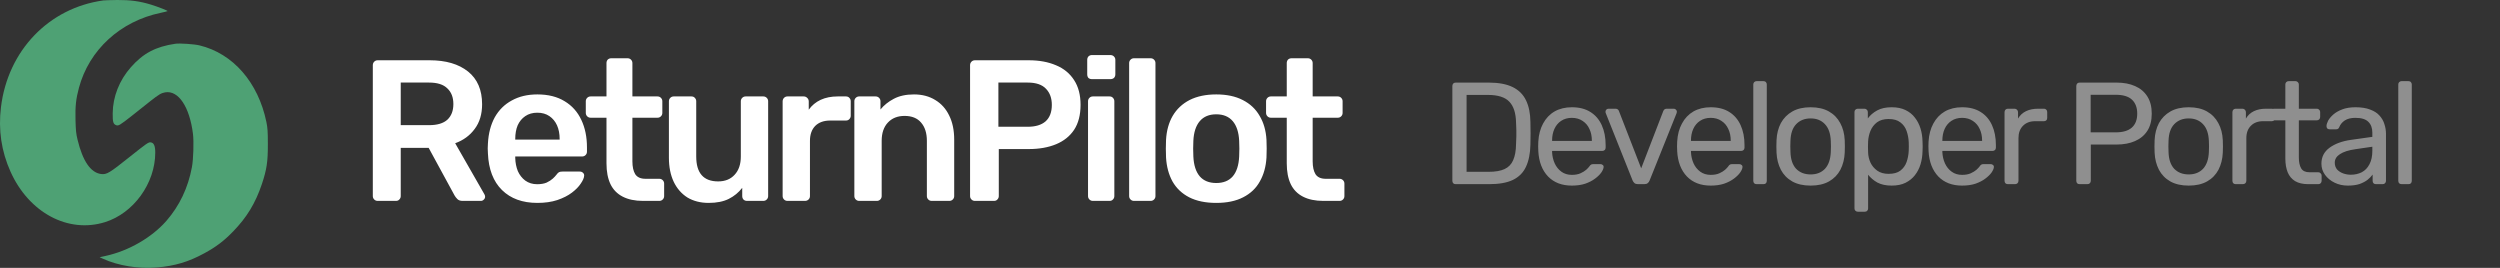 <svg width="224" height="24" viewBox="0 0 224 24" fill="none" xmlns="http://www.w3.org/2000/svg">
<rect x="0" y="0" width="224" height="24" fill="#333333" stroke="none"/>
<path d="M9.264 0.038C4.373 0.708 0.703 4.532 0.087 9.599C-0.162 11.633 0.122 13.564 0.945 15.387C2.597 19.058 6.102 20.932 9.4 19.906C11.969 19.109 13.911 16.426 13.911 13.666C13.911 13.06 13.781 12.78 13.491 12.754C13.296 12.735 13.136 12.85 11.596 14.074C9.791 15.514 9.56 15.655 9.051 15.591C8.121 15.47 7.411 14.431 6.949 12.518C6.819 11.989 6.789 11.69 6.765 10.766C6.736 9.529 6.801 8.879 7.073 7.866C7.985 4.468 10.785 1.9 14.409 1.148C14.728 1.077 15.001 1.014 15.012 0.995C15.048 0.956 14.172 0.612 13.509 0.408C12.526 0.109 11.691 -0.006 10.519 0C9.927 0.007 9.364 0.026 9.264 0.038Z" fill="#4EA174"/>
<path d="M15.717 3.92C13.959 4.175 12.834 4.768 11.732 6.017C10.691 7.196 10.11 8.662 10.098 10.16C10.092 10.925 10.146 11.11 10.395 11.212C10.608 11.301 10.726 11.231 11.821 10.37C12.366 9.937 13.112 9.351 13.467 9.064C14.237 8.458 14.444 8.337 14.799 8.274C15.989 8.076 16.99 9.574 17.292 12.009C17.375 12.703 17.327 14.284 17.197 14.973C16.854 16.821 16.09 18.427 14.918 19.778C13.609 21.276 11.543 22.474 9.477 22.927L8.926 23.048L9.21 23.176C10.566 23.807 12.437 24.106 14.047 23.966C15.687 23.826 16.889 23.462 18.287 22.704C19.34 22.137 20.075 21.582 20.886 20.741C22.123 19.466 22.887 18.204 23.461 16.502C23.899 15.196 24.006 14.488 24 12.901C24 11.766 23.976 11.467 23.869 10.931C23.135 7.381 20.88 4.793 17.878 4.067C17.398 3.952 16.102 3.863 15.717 3.92Z" fill="#4EA174"/>
<path d="M33.836 18C33.716 18 33.614 17.958 33.53 17.874C33.446 17.79 33.404 17.688 33.404 17.568V5.85C33.404 5.718 33.446 5.61 33.53 5.526C33.614 5.442 33.716 5.4 33.836 5.4H38.498C39.95 5.4 41.096 5.736 41.936 6.408C42.776 7.08 43.196 8.058 43.196 9.342C43.196 10.23 42.974 10.968 42.53 11.556C42.098 12.144 41.516 12.57 40.784 12.834L43.412 17.424C43.448 17.496 43.466 17.562 43.466 17.622C43.466 17.73 43.424 17.82 43.34 17.892C43.268 17.964 43.184 18 43.088 18H41.45C41.246 18 41.09 17.946 40.982 17.838C40.874 17.73 40.79 17.622 40.73 17.514L38.408 13.248H35.906V17.568C35.906 17.688 35.864 17.79 35.78 17.874C35.708 17.958 35.606 18 35.474 18H33.836ZM35.906 11.214H38.444C39.176 11.214 39.722 11.052 40.082 10.728C40.442 10.392 40.622 9.924 40.622 9.324C40.622 8.724 40.442 8.256 40.082 7.92C39.734 7.572 39.188 7.398 38.444 7.398H35.906V11.214ZM48.146 18.18C46.814 18.18 45.758 17.796 44.978 17.028C44.198 16.26 43.778 15.168 43.718 13.752C43.706 13.632 43.7 13.482 43.7 13.302C43.7 13.11 43.706 12.96 43.718 12.852C43.766 11.952 43.97 11.172 44.33 10.512C44.702 9.852 45.212 9.348 45.86 9C46.508 8.64 47.27 8.46 48.146 8.46C49.118 8.46 49.934 8.664 50.594 9.072C51.254 9.468 51.752 10.026 52.088 10.746C52.424 11.454 52.592 12.276 52.592 13.212V13.59C52.592 13.71 52.55 13.812 52.466 13.896C52.382 13.98 52.274 14.022 52.142 14.022H46.166C46.166 14.022 46.166 14.04 46.166 14.076C46.166 14.112 46.166 14.142 46.166 14.166C46.178 14.586 46.256 14.976 46.4 15.336C46.556 15.684 46.778 15.966 47.066 16.182C47.366 16.398 47.72 16.506 48.128 16.506C48.464 16.506 48.746 16.458 48.974 16.362C49.202 16.254 49.388 16.134 49.532 16.002C49.676 15.87 49.778 15.762 49.838 15.678C49.946 15.534 50.03 15.45 50.09 15.426C50.162 15.39 50.264 15.372 50.396 15.372H51.944C52.064 15.372 52.16 15.408 52.232 15.48C52.316 15.552 52.352 15.642 52.34 15.75C52.328 15.942 52.226 16.176 52.034 16.452C51.854 16.728 51.59 16.998 51.242 17.262C50.894 17.526 50.456 17.748 49.928 17.928C49.412 18.096 48.818 18.18 48.146 18.18ZM46.166 12.51H50.144V12.456C50.144 11.988 50.066 11.58 49.91 11.232C49.754 10.884 49.526 10.608 49.226 10.404C48.926 10.2 48.566 10.098 48.146 10.098C47.726 10.098 47.366 10.2 47.066 10.404C46.766 10.608 46.538 10.884 46.382 11.232C46.238 11.58 46.166 11.988 46.166 12.456V12.51ZM57.617 18C56.897 18 56.291 17.874 55.799 17.622C55.307 17.37 54.941 16.998 54.701 16.506C54.461 16.002 54.341 15.378 54.341 14.634V10.548H52.919C52.799 10.548 52.697 10.506 52.613 10.422C52.529 10.338 52.487 10.236 52.487 10.116V9.072C52.487 8.952 52.529 8.85 52.613 8.766C52.697 8.682 52.799 8.64 52.919 8.64H54.341V5.652C54.341 5.532 54.377 5.43 54.449 5.346C54.533 5.262 54.641 5.22 54.773 5.22H56.231C56.351 5.22 56.453 5.262 56.537 5.346C56.621 5.43 56.663 5.532 56.663 5.652V8.64H58.913C59.033 8.64 59.135 8.682 59.219 8.766C59.303 8.85 59.345 8.952 59.345 9.072V10.116C59.345 10.236 59.303 10.338 59.219 10.422C59.135 10.506 59.033 10.548 58.913 10.548H56.663V14.454C56.663 14.946 56.747 15.33 56.915 15.606C57.095 15.882 57.401 16.02 57.833 16.02H59.075C59.195 16.02 59.297 16.062 59.381 16.146C59.465 16.23 59.507 16.332 59.507 16.452V17.568C59.507 17.688 59.465 17.79 59.381 17.874C59.297 17.958 59.195 18 59.075 18H57.617ZM63.498 18.18C62.766 18.18 62.13 18.018 61.59 17.694C61.062 17.358 60.654 16.89 60.366 16.29C60.078 15.678 59.934 14.958 59.934 14.13V9.072C59.934 8.952 59.976 8.85 60.06 8.766C60.144 8.682 60.246 8.64 60.366 8.64H61.95C62.082 8.64 62.184 8.682 62.256 8.766C62.34 8.85 62.382 8.952 62.382 9.072V14.022C62.382 15.51 63.036 16.254 64.344 16.254C64.968 16.254 65.46 16.056 65.82 15.66C66.192 15.264 66.378 14.718 66.378 14.022V9.072C66.378 8.952 66.42 8.85 66.504 8.766C66.588 8.682 66.69 8.64 66.81 8.64H68.394C68.514 8.64 68.616 8.682 68.7 8.766C68.784 8.85 68.826 8.952 68.826 9.072V17.568C68.826 17.688 68.784 17.79 68.7 17.874C68.616 17.958 68.514 18 68.394 18H66.936C66.804 18 66.696 17.958 66.612 17.874C66.54 17.79 66.504 17.688 66.504 17.568V16.83C66.18 17.25 65.778 17.58 65.298 17.82C64.818 18.06 64.218 18.18 63.498 18.18ZM70.556 18C70.436 18 70.334 17.958 70.25 17.874C70.166 17.79 70.124 17.688 70.124 17.568V9.09C70.124 8.958 70.166 8.85 70.25 8.766C70.334 8.682 70.436 8.64 70.556 8.64H72.014C72.134 8.64 72.236 8.682 72.32 8.766C72.416 8.85 72.464 8.958 72.464 9.09V9.828C72.74 9.444 73.094 9.15 73.526 8.946C73.97 8.742 74.48 8.64 75.056 8.64H75.794C75.926 8.64 76.028 8.682 76.1 8.766C76.184 8.85 76.226 8.952 76.226 9.072V10.368C76.226 10.488 76.184 10.59 76.1 10.674C76.028 10.758 75.926 10.8 75.794 10.8H74.39C73.814 10.8 73.364 10.962 73.04 11.286C72.728 11.61 72.572 12.054 72.572 12.618V17.568C72.572 17.688 72.53 17.79 72.446 17.874C72.362 17.958 72.254 18 72.122 18H70.556ZM76.982 18C76.862 18 76.76 17.958 76.676 17.874C76.592 17.79 76.55 17.688 76.55 17.568V9.072C76.55 8.952 76.592 8.85 76.676 8.766C76.76 8.682 76.862 8.64 76.982 8.64H78.458C78.578 8.64 78.68 8.682 78.764 8.766C78.848 8.85 78.89 8.952 78.89 9.072V9.81C79.202 9.426 79.598 9.108 80.078 8.856C80.57 8.592 81.176 8.46 81.896 8.46C82.628 8.46 83.264 8.628 83.804 8.964C84.344 9.288 84.758 9.75 85.046 10.35C85.346 10.95 85.496 11.67 85.496 12.51V17.568C85.496 17.688 85.454 17.79 85.37 17.874C85.286 17.958 85.184 18 85.064 18H83.48C83.36 18 83.258 17.958 83.174 17.874C83.09 17.79 83.048 17.688 83.048 17.568V12.618C83.048 11.922 82.874 11.376 82.526 10.98C82.19 10.584 81.698 10.386 81.05 10.386C80.426 10.386 79.928 10.584 79.556 10.98C79.184 11.376 78.998 11.922 78.998 12.618V17.568C78.998 17.688 78.956 17.79 78.872 17.874C78.788 17.958 78.686 18 78.566 18H76.982ZM87.35 18C87.23 18 87.128 17.958 87.044 17.874C86.96 17.79 86.918 17.688 86.918 17.568V5.85C86.918 5.718 86.96 5.61 87.044 5.526C87.128 5.442 87.23 5.4 87.35 5.4H92.174C93.11 5.4 93.926 5.55 94.622 5.85C95.318 6.138 95.858 6.582 96.242 7.182C96.626 7.77 96.818 8.508 96.818 9.396C96.818 10.296 96.626 11.04 96.242 11.628C95.858 12.204 95.318 12.636 94.622 12.924C93.926 13.212 93.11 13.356 92.174 13.356H89.492V17.568C89.492 17.688 89.45 17.79 89.366 17.874C89.294 17.958 89.192 18 89.06 18H87.35ZM89.456 11.358H92.084C92.78 11.358 93.314 11.196 93.686 10.872C94.058 10.536 94.244 10.044 94.244 9.396C94.244 8.796 94.07 8.316 93.722 7.956C93.374 7.584 92.828 7.398 92.084 7.398H89.456V11.358ZM97.919 18C97.799 18 97.697 17.958 97.613 17.874C97.529 17.79 97.487 17.688 97.487 17.568V9.072C97.487 8.952 97.529 8.85 97.613 8.766C97.697 8.682 97.799 8.64 97.919 8.64H99.413C99.545 8.64 99.647 8.682 99.719 8.766C99.803 8.85 99.845 8.952 99.845 9.072V17.568C99.845 17.688 99.803 17.79 99.719 17.874C99.647 17.958 99.545 18 99.413 18H97.919ZM97.847 7.092C97.715 7.092 97.607 7.056 97.523 6.984C97.451 6.9 97.415 6.792 97.415 6.66V5.364C97.415 5.244 97.451 5.142 97.523 5.058C97.607 4.974 97.715 4.932 97.847 4.932H99.485C99.617 4.932 99.725 4.974 99.809 5.058C99.893 5.142 99.935 5.244 99.935 5.364V6.66C99.935 6.792 99.893 6.9 99.809 6.984C99.725 7.056 99.617 7.092 99.485 7.092H97.847ZM101.603 18C101.483 18 101.381 17.958 101.297 17.874C101.213 17.79 101.171 17.688 101.171 17.568V5.652C101.171 5.532 101.213 5.43 101.297 5.346C101.381 5.262 101.483 5.22 101.603 5.22H103.097C103.217 5.22 103.319 5.262 103.403 5.346C103.487 5.43 103.529 5.532 103.529 5.652V17.568C103.529 17.688 103.487 17.79 103.403 17.874C103.319 17.958 103.217 18 103.097 18H101.603ZM108.977 18.18C108.017 18.18 107.207 18.012 106.547 17.676C105.899 17.34 105.401 16.866 105.053 16.254C104.717 15.642 104.525 14.928 104.477 14.112C104.465 13.896 104.459 13.632 104.459 13.32C104.459 13.008 104.465 12.744 104.477 12.528C104.525 11.7 104.723 10.986 105.071 10.386C105.431 9.774 105.935 9.3 106.583 8.964C107.243 8.628 108.041 8.46 108.977 8.46C109.913 8.46 110.705 8.628 111.353 8.964C112.013 9.3 112.517 9.774 112.865 10.386C113.225 10.986 113.429 11.7 113.477 12.528C113.489 12.744 113.495 13.008 113.495 13.32C113.495 13.632 113.489 13.896 113.477 14.112C113.429 14.928 113.231 15.642 112.883 16.254C112.547 16.866 112.049 17.34 111.389 17.676C110.741 18.012 109.937 18.18 108.977 18.18ZM108.977 16.398C109.613 16.398 110.105 16.2 110.453 15.804C110.801 15.396 110.993 14.802 111.029 14.022C111.041 13.842 111.047 13.608 111.047 13.32C111.047 13.032 111.041 12.798 111.029 12.618C110.993 11.85 110.801 11.262 110.453 10.854C110.105 10.446 109.613 10.242 108.977 10.242C108.341 10.242 107.849 10.446 107.501 10.854C107.153 11.262 106.961 11.85 106.925 12.618C106.913 12.798 106.907 13.032 106.907 13.32C106.907 13.608 106.913 13.842 106.925 14.022C106.961 14.802 107.153 15.396 107.501 15.804C107.849 16.2 108.341 16.398 108.977 16.398ZM118.569 18C117.849 18 117.243 17.874 116.751 17.622C116.259 17.37 115.893 16.998 115.653 16.506C115.413 16.002 115.293 15.378 115.293 14.634V10.548H113.871C113.751 10.548 113.649 10.506 113.565 10.422C113.481 10.338 113.439 10.236 113.439 10.116V9.072C113.439 8.952 113.481 8.85 113.565 8.766C113.649 8.682 113.751 8.64 113.871 8.64H115.293V5.652C115.293 5.532 115.329 5.43 115.401 5.346C115.485 5.262 115.593 5.22 115.725 5.22H117.183C117.303 5.22 117.405 5.262 117.489 5.346C117.573 5.43 117.615 5.532 117.615 5.652V8.64H119.865C119.985 8.64 120.087 8.682 120.171 8.766C120.255 8.85 120.297 8.952 120.297 9.072V10.116C120.297 10.236 120.255 10.338 120.171 10.422C120.087 10.506 119.985 10.548 119.865 10.548H117.615V14.454C117.615 14.946 117.699 15.33 117.867 15.606C118.047 15.882 118.353 16.02 118.785 16.02H120.027C120.147 16.02 120.249 16.062 120.333 16.146C120.417 16.23 120.459 16.332 120.459 16.452V17.568C120.459 17.688 120.417 17.79 120.333 17.874C120.249 17.958 120.147 18 120.027 18H118.569Z" fill="white"/>
<path d="M130.43 16.5C130.335 16.5 130.261 16.474 130.209 16.422C130.157 16.361 130.131 16.288 130.131 16.201V7.712C130.131 7.617 130.157 7.543 130.209 7.491C130.261 7.43 130.335 7.4 130.43 7.4H133.381C134.274 7.4 134.993 7.534 135.539 7.803C136.085 8.072 136.484 8.47 136.735 8.999C136.986 9.519 137.116 10.16 137.125 10.923C137.134 11.313 137.138 11.655 137.138 11.95C137.138 12.245 137.134 12.583 137.125 12.964C137.108 13.761 136.973 14.424 136.722 14.953C136.479 15.473 136.089 15.863 135.552 16.123C135.023 16.374 134.321 16.5 133.446 16.5H130.43ZM131.405 15.395H133.381C133.979 15.395 134.456 15.313 134.811 15.148C135.166 14.983 135.422 14.719 135.578 14.355C135.743 13.991 135.829 13.51 135.838 12.912C135.855 12.652 135.864 12.427 135.864 12.236C135.864 12.037 135.864 11.842 135.864 11.651C135.864 11.452 135.855 11.226 135.838 10.975C135.821 10.134 135.621 9.515 135.24 9.116C134.859 8.709 134.217 8.505 133.316 8.505H131.405V15.395ZM140.836 16.63C139.943 16.63 139.233 16.357 138.704 15.811C138.175 15.256 137.885 14.502 137.833 13.549C137.824 13.436 137.82 13.293 137.82 13.12C137.82 12.938 137.824 12.791 137.833 12.678C137.868 12.063 138.011 11.525 138.262 11.066C138.513 10.598 138.856 10.238 139.289 9.987C139.731 9.736 140.247 9.61 140.836 9.61C141.495 9.61 142.045 9.749 142.487 10.026C142.938 10.303 143.28 10.698 143.514 11.209C143.748 11.72 143.865 12.318 143.865 13.003V13.224C143.865 13.319 143.835 13.393 143.774 13.445C143.722 13.497 143.653 13.523 143.566 13.523H139.068C139.068 13.532 139.068 13.549 139.068 13.575C139.068 13.601 139.068 13.623 139.068 13.64C139.085 13.995 139.163 14.329 139.302 14.641C139.441 14.944 139.64 15.191 139.9 15.382C140.16 15.573 140.472 15.668 140.836 15.668C141.148 15.668 141.408 15.62 141.616 15.525C141.824 15.43 141.993 15.326 142.123 15.213C142.253 15.092 142.34 15.001 142.383 14.94C142.461 14.827 142.522 14.762 142.565 14.745C142.608 14.719 142.678 14.706 142.773 14.706H143.397C143.484 14.706 143.553 14.732 143.605 14.784C143.666 14.827 143.692 14.892 143.683 14.979C143.674 15.109 143.605 15.269 143.475 15.46C143.345 15.642 143.159 15.824 142.916 16.006C142.673 16.188 142.379 16.34 142.032 16.461C141.685 16.574 141.287 16.63 140.836 16.63ZM139.068 12.626H142.63V12.587C142.63 12.197 142.556 11.85 142.409 11.547C142.27 11.244 142.067 11.005 141.798 10.832C141.529 10.65 141.209 10.559 140.836 10.559C140.463 10.559 140.143 10.65 139.874 10.832C139.614 11.005 139.415 11.244 139.276 11.547C139.137 11.85 139.068 12.197 139.068 12.587V12.626ZM146.764 16.5C146.634 16.5 146.53 16.47 146.452 16.409C146.382 16.348 146.326 16.27 146.283 16.175L143.878 10.143C143.86 10.1 143.852 10.056 143.852 10.013C143.852 9.935 143.878 9.87 143.93 9.818C143.982 9.766 144.047 9.74 144.125 9.74H144.749C144.844 9.74 144.918 9.766 144.97 9.818C145.022 9.87 145.052 9.918 145.061 9.961L147.05 15.083L149.026 9.961C149.043 9.918 149.073 9.87 149.117 9.818C149.169 9.766 149.242 9.74 149.338 9.74H149.975C150.044 9.74 150.105 9.766 150.157 9.818C150.217 9.87 150.248 9.935 150.248 10.013C150.248 10.056 150.239 10.1 150.222 10.143L147.804 16.175C147.769 16.27 147.713 16.348 147.635 16.409C147.565 16.47 147.461 16.5 147.323 16.5H146.764ZM153.279 16.63C152.386 16.63 151.675 16.357 151.147 15.811C150.618 15.256 150.328 14.502 150.276 13.549C150.267 13.436 150.263 13.293 150.263 13.12C150.263 12.938 150.267 12.791 150.276 12.678C150.31 12.063 150.453 11.525 150.705 11.066C150.956 10.598 151.298 10.238 151.732 9.987C152.174 9.736 152.689 9.61 153.279 9.61C153.937 9.61 154.488 9.749 154.93 10.026C155.38 10.303 155.723 10.698 155.957 11.209C156.191 11.72 156.308 12.318 156.308 13.003V13.224C156.308 13.319 156.277 13.393 156.217 13.445C156.165 13.497 156.095 13.523 156.009 13.523H151.511C151.511 13.532 151.511 13.549 151.511 13.575C151.511 13.601 151.511 13.623 151.511 13.64C151.528 13.995 151.606 14.329 151.745 14.641C151.883 14.944 152.083 15.191 152.343 15.382C152.603 15.573 152.915 15.668 153.279 15.668C153.591 15.668 153.851 15.62 154.059 15.525C154.267 15.43 154.436 15.326 154.566 15.213C154.696 15.092 154.782 15.001 154.826 14.94C154.904 14.827 154.964 14.762 155.008 14.745C155.051 14.719 155.12 14.706 155.216 14.706H155.84C155.926 14.706 155.996 14.732 156.048 14.784C156.108 14.827 156.134 14.892 156.126 14.979C156.117 15.109 156.048 15.269 155.918 15.46C155.788 15.642 155.601 15.824 155.359 16.006C155.116 16.188 154.821 16.34 154.475 16.461C154.128 16.574 153.729 16.63 153.279 16.63ZM151.511 12.626H155.073V12.587C155.073 12.197 154.999 11.85 154.852 11.547C154.713 11.244 154.509 11.005 154.241 10.832C153.972 10.65 153.651 10.559 153.279 10.559C152.906 10.559 152.585 10.65 152.317 10.832C152.057 11.005 151.857 11.244 151.719 11.547C151.58 11.85 151.511 12.197 151.511 12.587V12.626ZM157.394 16.5C157.308 16.5 157.234 16.474 157.173 16.422C157.121 16.361 157.095 16.288 157.095 16.201V7.569C157.095 7.482 157.121 7.413 157.173 7.361C157.234 7.3 157.308 7.27 157.394 7.27H158.005C158.101 7.27 158.174 7.3 158.226 7.361C158.278 7.413 158.304 7.482 158.304 7.569V16.201C158.304 16.288 158.278 16.361 158.226 16.422C158.174 16.474 158.101 16.5 158.005 16.5H157.394ZM162.232 16.63C161.574 16.63 161.023 16.504 160.581 16.253C160.139 16.002 159.801 15.655 159.567 15.213C159.333 14.762 159.203 14.251 159.177 13.679C159.169 13.532 159.164 13.345 159.164 13.12C159.164 12.886 159.169 12.7 159.177 12.561C159.203 11.98 159.333 11.469 159.567 11.027C159.81 10.585 160.152 10.238 160.594 9.987C161.036 9.736 161.582 9.61 162.232 9.61C162.882 9.61 163.428 9.736 163.87 9.987C164.312 10.238 164.65 10.585 164.884 11.027C165.127 11.469 165.261 11.98 165.287 12.561C165.296 12.7 165.3 12.886 165.3 13.12C165.3 13.345 165.296 13.532 165.287 13.679C165.261 14.251 165.131 14.762 164.897 15.213C164.663 15.655 164.325 16.002 163.883 16.253C163.441 16.504 162.891 16.63 162.232 16.63ZM162.232 15.629C162.77 15.629 163.199 15.46 163.519 15.122C163.84 14.775 164.013 14.273 164.039 13.614C164.048 13.484 164.052 13.319 164.052 13.12C164.052 12.921 164.048 12.756 164.039 12.626C164.013 11.967 163.84 11.469 163.519 11.131C163.199 10.784 162.77 10.611 162.232 10.611C161.695 10.611 161.262 10.784 160.932 11.131C160.612 11.469 160.443 11.967 160.425 12.626C160.417 12.756 160.412 12.921 160.412 13.12C160.412 13.319 160.417 13.484 160.425 13.614C160.443 14.273 160.612 14.775 160.932 15.122C161.262 15.46 161.695 15.629 162.232 15.629ZM166.46 18.97C166.374 18.97 166.3 18.94 166.239 18.879C166.187 18.827 166.161 18.758 166.161 18.671V10.039C166.161 9.952 166.187 9.883 166.239 9.831C166.3 9.77 166.374 9.74 166.46 9.74H167.058C167.145 9.74 167.214 9.77 167.266 9.831C167.327 9.883 167.357 9.952 167.357 10.039V10.611C167.565 10.325 167.843 10.087 168.189 9.896C168.536 9.705 168.969 9.61 169.489 9.61C169.975 9.61 170.386 9.692 170.724 9.857C171.071 10.022 171.353 10.247 171.569 10.533C171.795 10.819 171.964 11.144 172.076 11.508C172.189 11.872 172.25 12.262 172.258 12.678C172.267 12.817 172.271 12.964 172.271 13.12C172.271 13.276 172.267 13.423 172.258 13.562C172.25 13.969 172.189 14.359 172.076 14.732C171.964 15.096 171.795 15.421 171.569 15.707C171.353 15.984 171.071 16.21 170.724 16.383C170.386 16.548 169.975 16.63 169.489 16.63C168.987 16.63 168.562 16.539 168.215 16.357C167.877 16.166 167.6 15.932 167.383 15.655V18.671C167.383 18.758 167.357 18.827 167.305 18.879C167.253 18.94 167.18 18.97 167.084 18.97H166.46ZM169.216 15.577C169.667 15.577 170.018 15.482 170.269 15.291C170.529 15.092 170.716 14.836 170.828 14.524C170.941 14.203 171.006 13.861 171.023 13.497C171.032 13.246 171.032 12.994 171.023 12.743C171.006 12.379 170.941 12.041 170.828 11.729C170.716 11.408 170.529 11.153 170.269 10.962C170.018 10.763 169.667 10.663 169.216 10.663C168.792 10.663 168.445 10.763 168.176 10.962C167.916 11.161 167.721 11.417 167.591 11.729C167.47 12.032 167.401 12.344 167.383 12.665C167.375 12.804 167.37 12.968 167.37 13.159C167.37 13.35 167.375 13.519 167.383 13.666C167.392 13.969 167.461 14.268 167.591 14.563C167.73 14.858 167.934 15.1 168.202 15.291C168.471 15.482 168.809 15.577 169.216 15.577ZM175.803 16.63C174.911 16.63 174.2 16.357 173.671 15.811C173.143 15.256 172.852 14.502 172.8 13.549C172.792 13.436 172.787 13.293 172.787 13.12C172.787 12.938 172.792 12.791 172.8 12.678C172.835 12.063 172.978 11.525 173.229 11.066C173.481 10.598 173.823 10.238 174.256 9.987C174.698 9.736 175.214 9.61 175.803 9.61C176.462 9.61 177.012 9.749 177.454 10.026C177.905 10.303 178.247 10.698 178.481 11.209C178.715 11.72 178.832 12.318 178.832 13.003V13.224C178.832 13.319 178.802 13.393 178.741 13.445C178.689 13.497 178.62 13.523 178.533 13.523H174.035C174.035 13.532 174.035 13.549 174.035 13.575C174.035 13.601 174.035 13.623 174.035 13.64C174.053 13.995 174.131 14.329 174.269 14.641C174.408 14.944 174.607 15.191 174.867 15.382C175.127 15.573 175.439 15.668 175.803 15.668C176.115 15.668 176.375 15.62 176.583 15.525C176.791 15.43 176.96 15.326 177.09 15.213C177.22 15.092 177.307 15.001 177.35 14.94C177.428 14.827 177.489 14.762 177.532 14.745C177.576 14.719 177.645 14.706 177.74 14.706H178.364C178.451 14.706 178.52 14.732 178.572 14.784C178.633 14.827 178.659 14.892 178.65 14.979C178.642 15.109 178.572 15.269 178.442 15.46C178.312 15.642 178.126 15.824 177.883 16.006C177.641 16.188 177.346 16.34 176.999 16.461C176.653 16.574 176.254 16.63 175.803 16.63ZM174.035 12.626H177.597V12.587C177.597 12.197 177.524 11.85 177.376 11.547C177.238 11.244 177.034 11.005 176.765 10.832C176.497 10.65 176.176 10.559 175.803 10.559C175.431 10.559 175.11 10.65 174.841 10.832C174.581 11.005 174.382 11.244 174.243 11.547C174.105 11.85 174.035 12.197 174.035 12.587V12.626ZM179.906 16.5C179.819 16.5 179.745 16.474 179.685 16.422C179.633 16.361 179.607 16.288 179.607 16.201V10.052C179.607 9.965 179.633 9.892 179.685 9.831C179.745 9.77 179.819 9.74 179.906 9.74H180.504C180.59 9.74 180.664 9.77 180.725 9.831C180.785 9.892 180.816 9.965 180.816 10.052V10.624C180.989 10.329 181.227 10.108 181.531 9.961C181.834 9.814 182.198 9.74 182.623 9.74H183.143C183.229 9.74 183.299 9.77 183.351 9.831C183.403 9.883 183.429 9.952 183.429 10.039V10.572C183.429 10.659 183.403 10.728 183.351 10.78C183.299 10.832 183.229 10.858 183.143 10.858H182.363C181.895 10.858 181.526 10.997 181.258 11.274C180.989 11.543 180.855 11.911 180.855 12.379V16.201C180.855 16.288 180.824 16.361 180.764 16.422C180.703 16.474 180.629 16.5 180.543 16.5H179.906ZM186.335 16.5C186.24 16.5 186.166 16.474 186.114 16.422C186.062 16.361 186.036 16.288 186.036 16.201V7.712C186.036 7.617 186.062 7.543 186.114 7.491C186.166 7.43 186.24 7.4 186.335 7.4H189.637C190.278 7.4 190.833 7.504 191.301 7.712C191.778 7.92 192.146 8.232 192.406 8.648C192.666 9.055 192.796 9.567 192.796 10.182C192.796 10.797 192.666 11.309 192.406 11.716C192.146 12.123 191.778 12.431 191.301 12.639C190.833 12.847 190.278 12.951 189.637 12.951H187.336V16.201C187.336 16.288 187.306 16.361 187.245 16.422C187.193 16.474 187.119 16.5 187.024 16.5H186.335ZM187.323 11.859H189.572C190.213 11.859 190.694 11.716 191.015 11.43C191.336 11.144 191.496 10.728 191.496 10.182C191.496 9.645 191.34 9.229 191.028 8.934C190.716 8.639 190.231 8.492 189.572 8.492H187.323V11.859ZM196.108 16.63C195.449 16.63 194.899 16.504 194.457 16.253C194.015 16.002 193.677 15.655 193.443 15.213C193.209 14.762 193.079 14.251 193.053 13.679C193.044 13.532 193.04 13.345 193.04 13.12C193.04 12.886 193.044 12.7 193.053 12.561C193.079 11.98 193.209 11.469 193.443 11.027C193.686 10.585 194.028 10.238 194.47 9.987C194.912 9.736 195.458 9.61 196.108 9.61C196.758 9.61 197.304 9.736 197.746 9.987C198.188 10.238 198.526 10.585 198.76 11.027C199.003 11.469 199.137 11.98 199.163 12.561C199.172 12.7 199.176 12.886 199.176 13.12C199.176 13.345 199.172 13.532 199.163 13.679C199.137 14.251 199.007 14.762 198.773 15.213C198.539 15.655 198.201 16.002 197.759 16.253C197.317 16.504 196.767 16.63 196.108 16.63ZM196.108 15.629C196.645 15.629 197.074 15.46 197.395 15.122C197.716 14.775 197.889 14.273 197.915 13.614C197.924 13.484 197.928 13.319 197.928 13.12C197.928 12.921 197.924 12.756 197.915 12.626C197.889 11.967 197.716 11.469 197.395 11.131C197.074 10.784 196.645 10.611 196.108 10.611C195.571 10.611 195.137 10.784 194.808 11.131C194.487 11.469 194.318 11.967 194.301 12.626C194.292 12.756 194.288 12.921 194.288 13.12C194.288 13.319 194.292 13.484 194.301 13.614C194.318 14.273 194.487 14.775 194.808 15.122C195.137 15.46 195.571 15.629 196.108 15.629ZM200.323 16.5C200.236 16.5 200.163 16.474 200.102 16.422C200.05 16.361 200.024 16.288 200.024 16.201V10.052C200.024 9.965 200.05 9.892 200.102 9.831C200.163 9.77 200.236 9.74 200.323 9.74H200.921C201.008 9.74 201.081 9.77 201.142 9.831C201.203 9.892 201.233 9.965 201.233 10.052V10.624C201.406 10.329 201.645 10.108 201.948 9.961C202.251 9.814 202.615 9.74 203.04 9.74H203.56C203.647 9.74 203.716 9.77 203.768 9.831C203.82 9.883 203.846 9.952 203.846 10.039V10.572C203.846 10.659 203.82 10.728 203.768 10.78C203.716 10.832 203.647 10.858 203.56 10.858H202.78C202.312 10.858 201.944 10.997 201.675 11.274C201.406 11.543 201.272 11.911 201.272 12.379V16.201C201.272 16.288 201.242 16.361 201.181 16.422C201.12 16.474 201.047 16.5 200.96 16.5H200.323ZM206.821 16.5C206.336 16.5 205.942 16.409 205.638 16.227C205.335 16.036 205.114 15.772 204.975 15.434C204.837 15.087 204.767 14.68 204.767 14.212V10.78H203.753C203.667 10.78 203.593 10.754 203.532 10.702C203.48 10.641 203.454 10.568 203.454 10.481V10.039C203.454 9.952 203.48 9.883 203.532 9.831C203.593 9.77 203.667 9.74 203.753 9.74H204.767V7.569C204.767 7.482 204.793 7.413 204.845 7.361C204.906 7.3 204.98 7.27 205.066 7.27H205.677C205.764 7.27 205.833 7.3 205.885 7.361C205.946 7.413 205.976 7.482 205.976 7.569V9.74H207.588C207.675 9.74 207.744 9.77 207.796 9.831C207.857 9.883 207.887 9.952 207.887 10.039V10.481C207.887 10.568 207.857 10.641 207.796 10.702C207.744 10.754 207.675 10.78 207.588 10.78H205.976V14.121C205.976 14.528 206.046 14.849 206.184 15.083C206.323 15.317 206.57 15.434 206.925 15.434H207.718C207.805 15.434 207.874 15.464 207.926 15.525C207.987 15.577 208.017 15.646 208.017 15.733V16.201C208.017 16.288 207.987 16.361 207.926 16.422C207.874 16.474 207.805 16.5 207.718 16.5H206.821ZM210.365 16.63C209.932 16.63 209.538 16.543 209.182 16.37C208.827 16.197 208.541 15.963 208.324 15.668C208.108 15.373 207.999 15.04 207.999 14.667C207.999 14.069 208.242 13.592 208.727 13.237C209.213 12.882 209.845 12.648 210.625 12.535L212.562 12.262V11.885C212.562 11.469 212.441 11.144 212.198 10.91C211.964 10.676 211.579 10.559 211.041 10.559C210.651 10.559 210.335 10.637 210.092 10.793C209.858 10.949 209.694 11.148 209.598 11.391C209.546 11.521 209.455 11.586 209.325 11.586H208.74C208.645 11.586 208.571 11.56 208.519 11.508C208.476 11.447 208.454 11.378 208.454 11.3C208.454 11.17 208.502 11.01 208.597 10.819C208.701 10.628 208.857 10.442 209.065 10.26C209.273 10.078 209.538 9.926 209.858 9.805C210.188 9.675 210.586 9.61 211.054 9.61C211.574 9.61 212.012 9.679 212.367 9.818C212.723 9.948 213 10.126 213.199 10.351C213.407 10.576 213.555 10.832 213.641 11.118C213.737 11.404 213.784 11.694 213.784 11.989V16.201C213.784 16.288 213.754 16.361 213.693 16.422C213.641 16.474 213.572 16.5 213.485 16.5H212.887C212.792 16.5 212.718 16.474 212.666 16.422C212.614 16.361 212.588 16.288 212.588 16.201V15.642C212.476 15.798 212.324 15.954 212.133 16.11C211.943 16.257 211.704 16.383 211.418 16.487C211.132 16.582 210.781 16.63 210.365 16.63ZM210.638 15.655C210.994 15.655 211.319 15.581 211.613 15.434C211.908 15.278 212.138 15.04 212.302 14.719C212.476 14.398 212.562 13.995 212.562 13.51V13.146L211.054 13.367C210.439 13.454 209.975 13.601 209.663 13.809C209.351 14.008 209.195 14.264 209.195 14.576C209.195 14.819 209.265 15.022 209.403 15.187C209.551 15.343 209.733 15.46 209.949 15.538C210.175 15.616 210.404 15.655 210.638 15.655ZM215.185 16.5C215.099 16.5 215.025 16.474 214.964 16.422C214.912 16.361 214.886 16.288 214.886 16.201V7.569C214.886 7.482 214.912 7.413 214.964 7.361C215.025 7.3 215.099 7.27 215.185 7.27H215.796C215.892 7.27 215.965 7.3 216.017 7.361C216.069 7.413 216.095 7.482 216.095 7.569V16.201C216.095 16.288 216.069 16.361 216.017 16.422C215.965 16.474 215.892 16.5 215.796 16.5H215.185Z" fill="#8F8F8F"/>
</svg>
